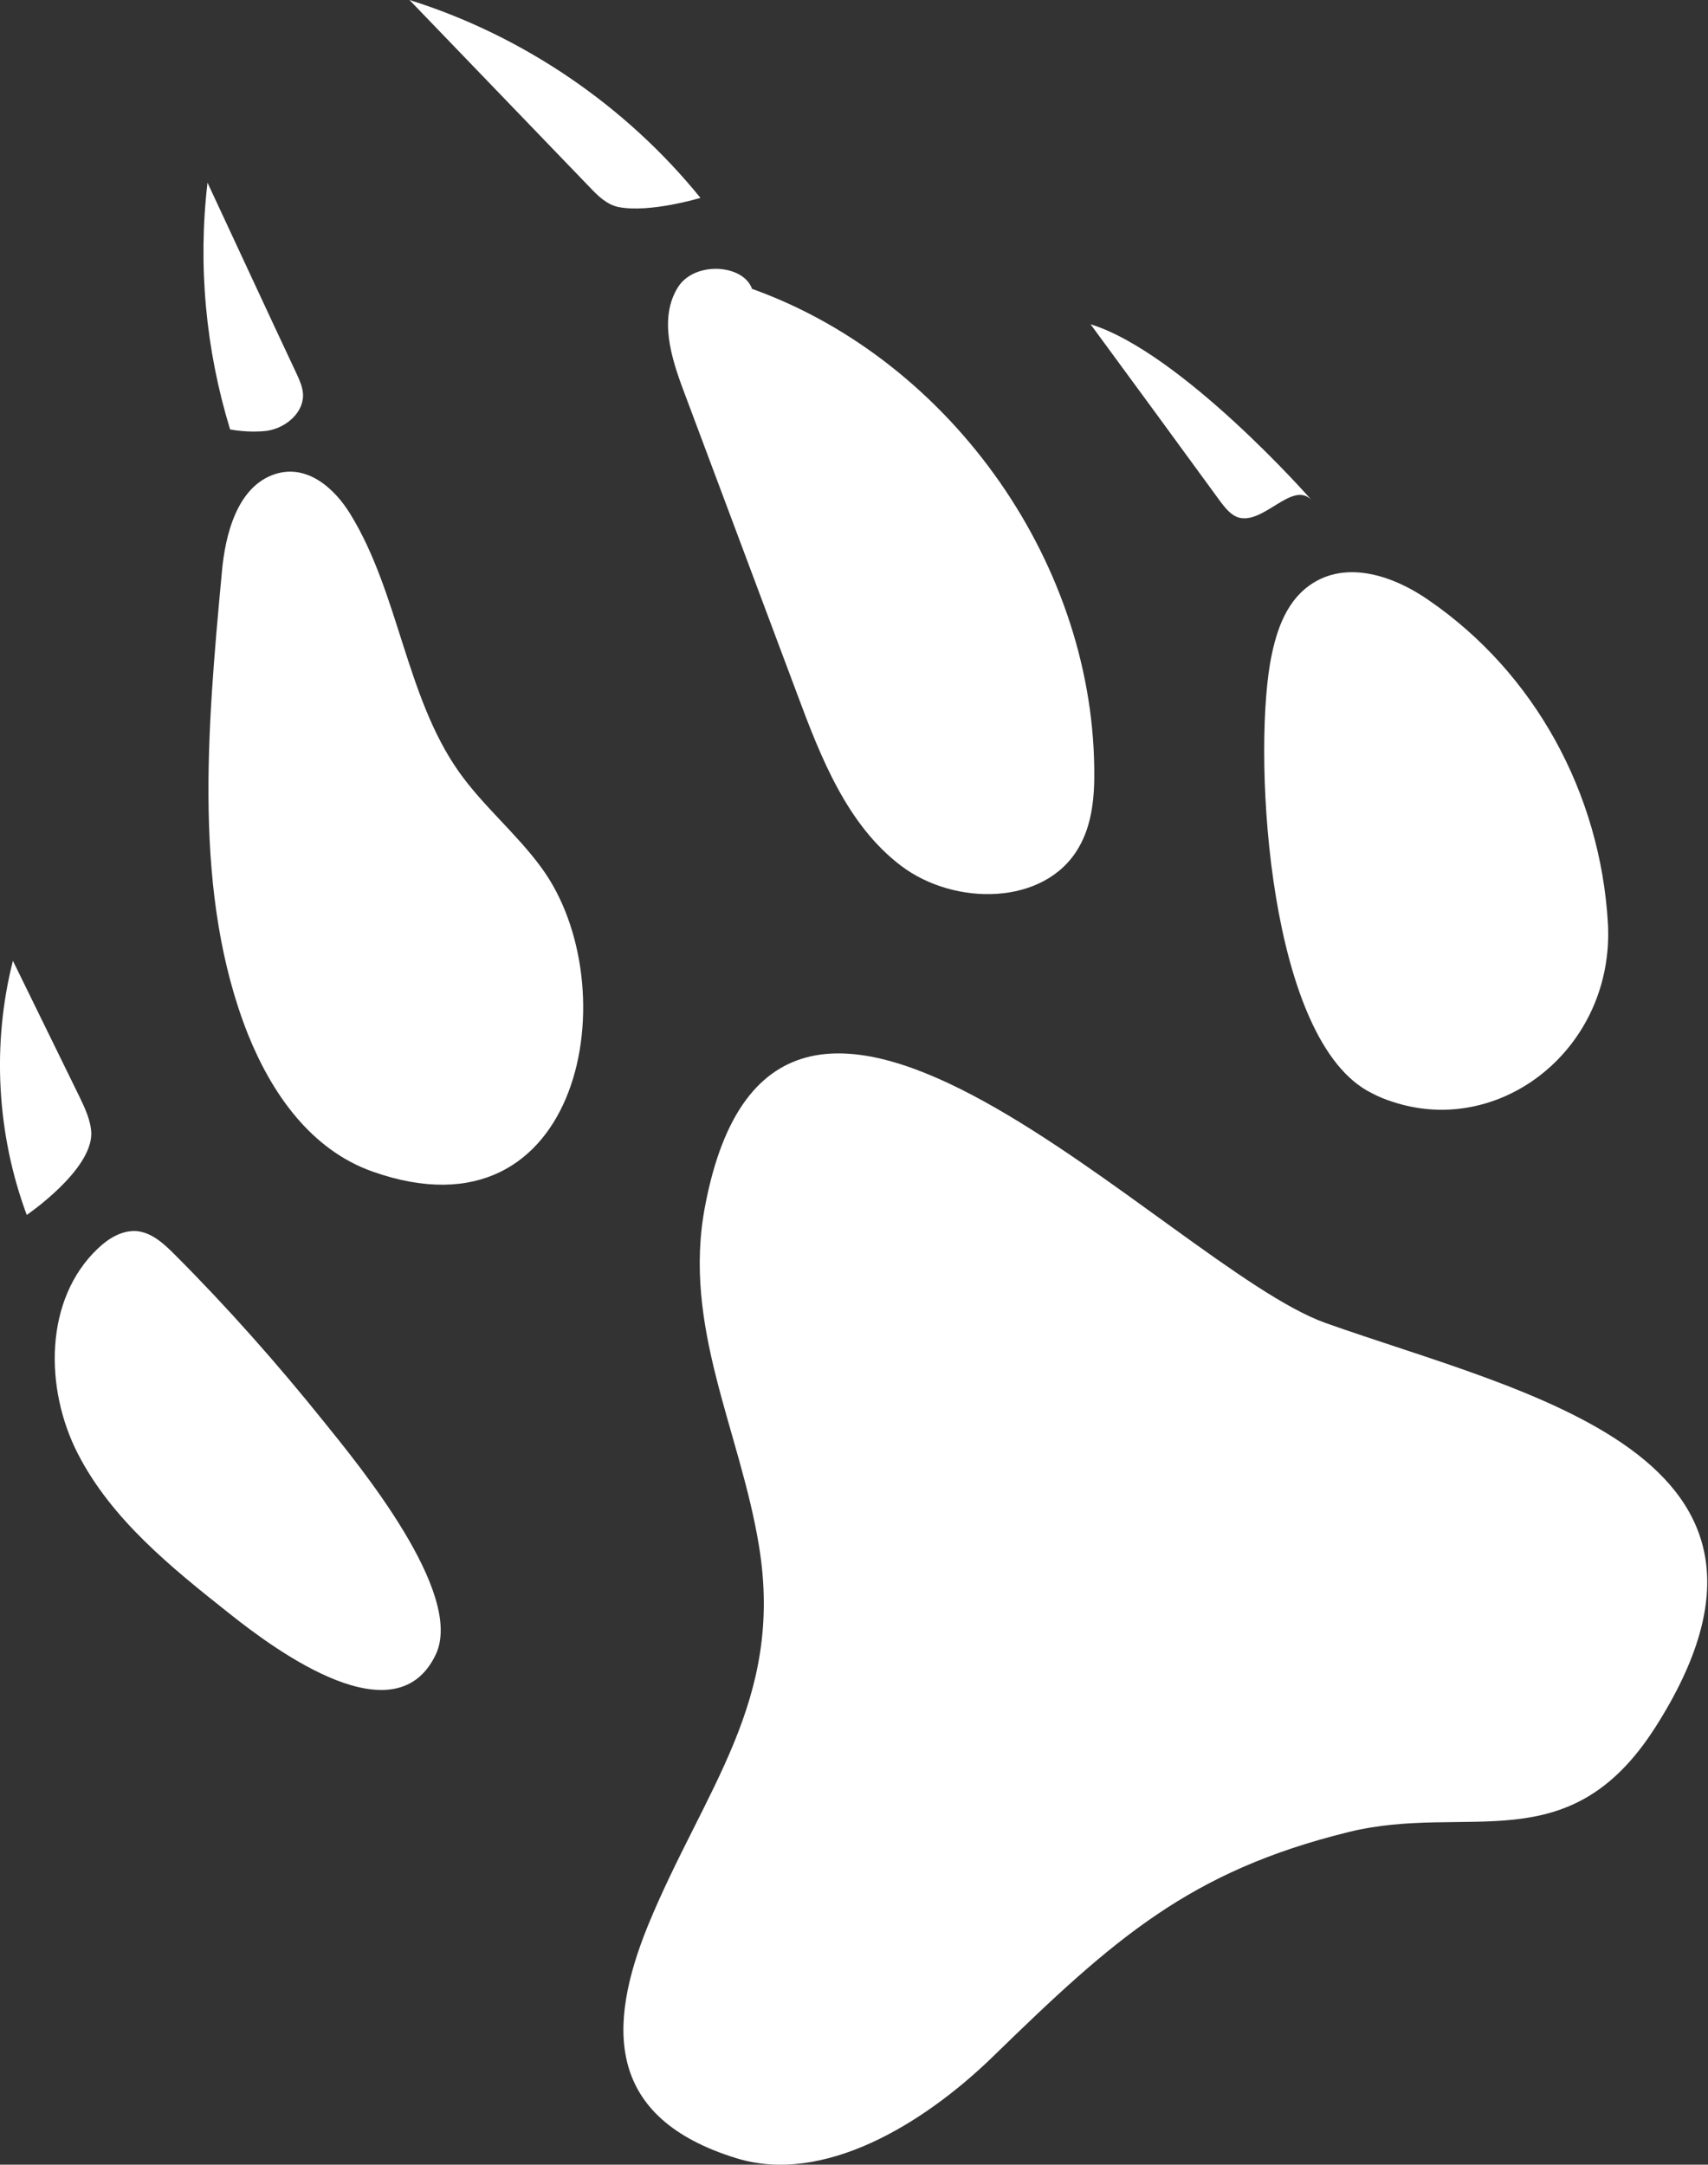 <?xml version="1.0" encoding="utf-8"?>
<!-- Generator: Adobe Illustrator 26.1.0, SVG Export Plug-In . SVG Version: 6.00 Build 0)  -->
<svg version="1.1" id="Слой_1" xmlns="http://www.w3.org/2000/svg" xmlns:xlink="http://www.w3.org/1999/xlink" x="0px" y="0px"
	 viewBox="0 0 37.04 46.93" style="enable-background:new 0 0 37.04 46.93;" xml:space="preserve">
<rect x="0" y="0" width="37.04" height="46.93" fill="#333333" stroke="none"/>
<style type="text/css">
	.st0{display:none;fill:#161616;}
	.st1{display:none;fill:#FFFFFF;}
	.st2{display:none;}
	.st3{display:inline;}
	.st4{fill:#FFFFFF;}
</style>
<rect x="25.41" y="-92.03" class="st0" width="110" height="110"/>
<rect x="-95.5" y="-92.03" class="st0" width="110" height="110"/>
<rect x="-95.5" y="28.88" class="st0" width="110" height="110"/>
<rect x="25.41" y="28.88" class="st0" width="110" height="110"/>
<rect x="11.1" y="-92.43" transform="matrix(0.707 0.707 -0.707 0.707 21.616 -6.041)" class="st1" width="14" height="231"/>
<rect x="11.1" y="-91.72" transform="matrix(0.707 -0.707 0.707 0.707 -11.513 19.764)" class="st1" width="14" height="231"/>
<path class="st2" d="M32.91,10.5c-0.31-0.69-0.96-1.08-1.83-1.08c-0.63,0-1.19,0.2-1.26,0.23c-0.19,0.07-18.59,7.11-26.14,10.2
	c-0.66,0.27-1.09,0.65-1.27,1.14c-0.28,0.75,0.25,1.52,0.75,1.74c1.88,0.83,5.78,1.97,7,2.32c0.4,1.34,1.81,6.01,2.47,8.02
	c0.17,0.52,0.68,0.83,1.35,0.83c0.1,0,0.16-0.01,0.16-0.01c0.18-0.02,0.34-0.11,0.45-0.24c0.1-0.11,0.16-0.25,0.17-0.4l0.39-5.65
	c0.74,0.55,1.81,1.36,3,2.25c2.35,1.76,5.15,3.84,6.71,4.97c0.56,0.4,1.09,0.6,1.6,0.6c1.13,0,1.78-0.97,2-1.8
	c1.3-5.05,3.2-14.59,4.34-20.29l0.25-1.25C33.2,11.3,33.06,10.84,32.91,10.5z M13.85,26.23l-0.35,5.01
	c-0.85-2.72-2.11-6.91-2.12-6.96c0-0.01-0.02-0.02-0.02-0.04l0-0.03l14.39-9.37c0,0,0.98-0.67,1.35-0.75
	c0.5-0.11,0.62,0.09,0.53,0.21c-0.35,0.47-2,1.89-2,1.89l-11.47,9.5l0,0.01C13.98,25.82,13.86,26.01,13.85,26.23z"/>
<g id="XMLID_1434_" class="st2">
	<g id="XMLID_1436_" class="st3">
		<rect id="XMLID_1438_" x="8.96" y="18.5" width="5.12" height="16.54"/>
		<path id="XMLID_1437_" d="M11.49,16.33c1.67,0,3.03-1.37,3.03-3.05c0-1.69-1.36-3.05-3.03-3.05c-1.67,0-3.03,1.37-3.03,3.05
			C8.46,14.96,9.82,16.33,11.49,16.33z"/>
	</g>
	<path id="XMLID_1435_" class="st3" d="M22.26,26.35c0-2.33,1.07-3.71,3.12-3.71c1.88,0,2.79,1.33,2.79,3.71c0,2.38,0,8.68,0,8.68
		h5.1c0,0,0-6.04,0-10.47c0-4.43-2.51-6.57-6.02-6.57c-3.51,0-4.99,2.73-4.99,2.73V18.5h-4.91v16.54h4.91
		C22.26,35.04,22.26,28.9,22.26,26.35z"/>
</g>
<g>
	<path class="st4" d="M15.97,46.79c1.88,0.58,4.05-0.73,5.57-2.21c2.61-2.54,4.25-4.01,7.7-4.86c2.59-0.64,4.77,0.67,6.65-2.26
		c3.8-5.94-2.82-7.24-7.15-8.78c-3.38-1.21-11.89-10.76-13.45-2.53c-0.5,2.61,0.76,4.86,1.17,7.37c0.55,3.36-1.2,5.28-2.41,8.23
		C13.16,43.94,13.14,45.92,15.97,46.79z"/>
	<path class="st4" d="M30.21,23.89c-0.16-0.05-0.31-0.11-0.46-0.19c-2.24-1.1-2.57-7.15-2.21-9.3c0.11-0.63,0.31-1.32,0.86-1.71
		c0.8-0.57,1.85-0.19,2.58,0.32c2.29,1.57,3.73,4.18,3.89,7.02C35.01,22.71,32.56,24.66,30.21,23.89z"/>
	<path class="st4" d="M16.16,6.21c4.34,1.48,7.52,5.87,7.57,10.45c0.01,0.59-0.04,1.21-0.34,1.72c-0.73,1.26-2.69,1.27-3.85,0.39
		c-1.16-0.88-1.73-2.32-2.24-3.69c-0.83-2.21-1.65-4.41-2.48-6.62c-0.27-0.72-0.53-1.57-0.12-2.23c0.41-0.66,1.75-0.47,1.63,0.3
		L16.16,6.21z"/>
	<path class="st4" d="M11.74,18.81c-0.54-0.74-1.26-1.33-1.79-2.08c-1.15-1.63-1.3-3.87-2.35-5.58c-0.34-0.56-0.94-1.1-1.64-0.87
		c-0.82,0.27-1.08,1.32-1.15,2.14c-0.32,3.43-0.63,6.99,0.57,10.01c0.52,1.29,1.37,2.5,2.7,2.97
		C12.64,27.01,13.63,21.38,11.74,18.81z"/>
	<path class="st4" d="M4.96,34.97c-1.25-0.99-2.54-2.03-3.27-3.45c-0.73-1.42-0.73-3.35,0.43-4.45c0.23-0.22,0.52-0.4,0.84-0.38
		c0.33,0.03,0.59,0.27,0.82,0.5c1.15,1.15,2.23,2.37,3.25,3.64c0.74,0.92,3.05,3.71,2.42,5.04C8.59,37.68,6.05,35.84,4.96,34.97z"/>
	<path class="st4" d="M0.58,26.34c-0.65-1.75-0.76-3.7-0.3-5.51c0.48,0.98,0.96,1.96,1.44,2.94c0.12,0.25,0.25,0.52,0.26,0.8
		C1.99,25.38,0.58,26.34,0.58,26.34z"/>
	<path class="st4" d="M15.19,4.29c-1.62-2-3.85-3.52-6.31-4.29c1.3,1.35,2.6,2.7,3.9,4.05c0.18,0.19,0.38,0.39,0.64,0.44
		C14.1,4.62,15.19,4.29,15.19,4.29z"/>
	<path class="st4" d="M23.65,7.03c0.94,1.28,1.88,2.56,2.82,3.85c0.1,0.13,0.21,0.27,0.36,0.33c0.55,0.2,1.18-0.79,1.6-0.38
		C28.43,10.82,25.62,7.64,23.65,7.03z"/>
	<path class="st4" d="M4.99,9.31C4.46,7.58,4.29,5.75,4.5,3.96c0.65,1.39,1.29,2.78,1.94,4.16C6.5,8.25,6.56,8.39,6.57,8.53
		C6.6,8.94,6.2,9.28,5.79,9.34C5.38,9.39,4.99,9.31,4.99,9.31z"/>
</g>
</svg>
